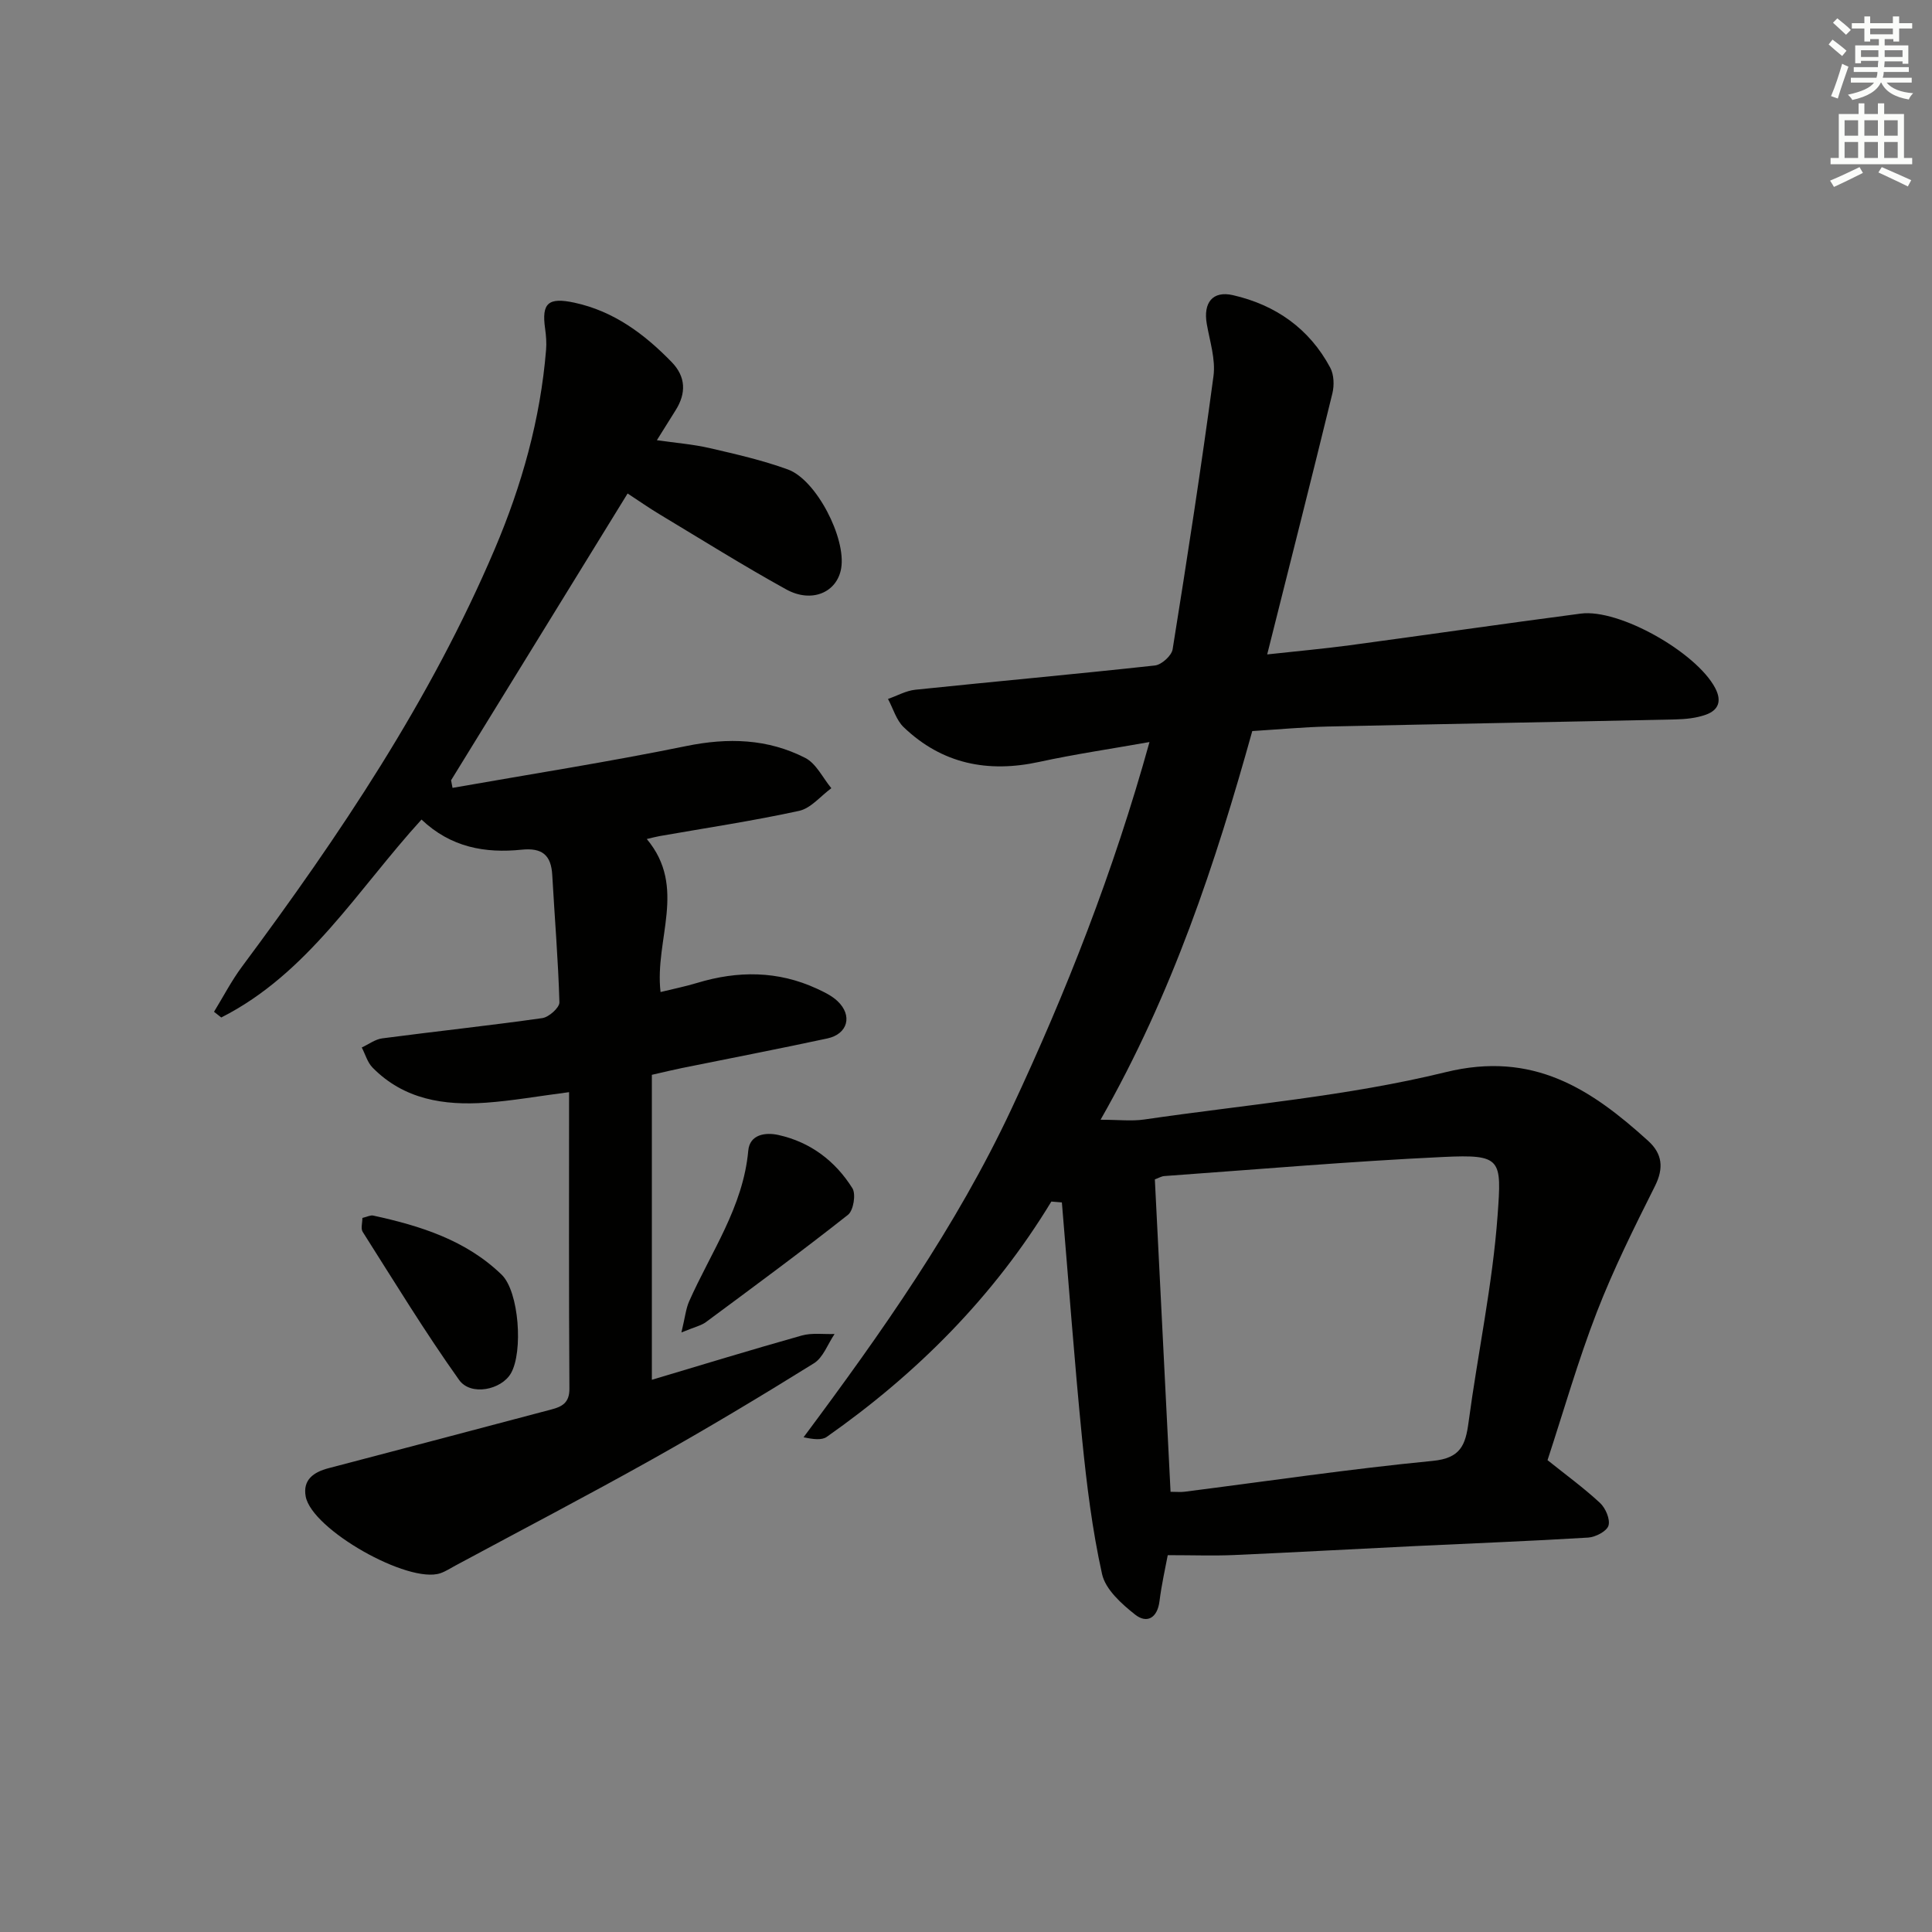 <svg enable-background="new 0 0 400 400" viewBox="0 0 400 400" xmlns="http://www.w3.org/2000/svg"><rect x="0" y="0" width="400" height="400" fill="#808080" stroke="none"/><g fill="#010100"><path d="m217.67 248.77c-11.94 19.69-27.81 35.59-46.5 48.72-1.04.73-2.77.51-4.8.08 16.16-21.69 31.63-43.61 43.06-68.02 11.36-24.24 21.12-49.11 28.56-75.92-7.98 1.42-15.45 2.51-22.81 4.11-10.65 2.32-20.14.43-28.09-7.19-1.53-1.47-2.18-3.87-3.24-5.84 1.89-.66 3.74-1.71 5.67-1.91 16.53-1.72 33.08-3.21 49.6-5.02 1.37-.15 3.45-2.03 3.66-3.35 3.02-18.83 5.93-37.68 8.46-56.58.46-3.48-.77-7.21-1.39-10.79-.76-4.36 1.19-6.92 5.42-5.95 8.82 2.02 15.81 6.91 20.14 15.01.78 1.45.85 3.65.45 5.31-4.32 17.69-8.8 35.34-13.5 54.06 6.41-.7 11.75-1.18 17.05-1.89 15.96-2.15 31.89-4.47 47.86-6.56 8-1.05 23.95 8.04 27.83 15.39 1.45 2.74.67 4.61-1.92 5.54-1.98.71-4.21.93-6.33.98-23.97.52-47.95.94-71.92 1.47-4.97.11-9.94.58-15.66.94-7.58 27.2-16.46 54.25-31.41 80.47 3.74 0 6.45.33 9.05-.05 20.85-3.05 42.03-4.81 62.4-9.8 18.09-4.44 30.05 3.45 41.93 14.23 2.93 2.66 3.28 5.63 1.38 9.4-4.29 8.55-8.57 17.16-12.02 26.06-3.89 10.05-6.86 20.46-10.2 30.64 3.73 2.99 7.48 5.72 10.86 8.85 1.15 1.07 2.15 3.39 1.76 4.7-.35 1.17-2.68 2.38-4.2 2.48-11.95.73-23.91 1.18-35.87 1.76-12.46.6-24.91 1.3-37.36 1.85-4.27.19-8.56.03-13.82.03-.47 2.52-1.27 6.01-1.71 9.54-.44 3.5-2.62 4.68-5.04 2.77-2.81-2.22-6.14-5.2-6.85-8.39-2.04-9.18-3.19-18.6-4.13-27.98-1.62-16.3-2.81-32.64-4.19-48.97-.7-.05-1.44-.12-2.18-.18zm24.68 60.09c1.22 0 2.06.09 2.88-.01 17.13-2.18 34.23-4.72 51.41-6.39 5.78-.56 6.78-3.3 7.41-8 1.91-14.29 4.97-28.47 6.01-42.81.85-11.73.87-12.68-11.28-12.11-19.25.91-38.47 2.57-57.71 3.95-.61.04-1.19.41-1.97.69 1.07 21.5 2.15 42.88 3.25 64.68z"/><path d="m93.69 163.12c16.14-2.84 32.35-5.38 48.4-8.66 8.65-1.77 16.86-1.52 24.63 2.46 2.27 1.16 3.63 4.13 5.4 6.27-2.22 1.62-4.23 4.16-6.68 4.69-9.54 2.08-19.23 3.53-28.86 5.22-.76.13-1.5.34-2.67.61 8.4 10.03 1.57 20.77 2.85 31.68 2.39-.59 5.02-1.12 7.58-1.89 8.42-2.55 16.71-2.54 24.8 1.2 1.5.69 3.07 1.45 4.25 2.56 3.17 2.98 2.16 6.82-2.1 7.74-10.05 2.16-20.15 4.11-30.22 6.15-1.77.36-3.52.79-6.11 1.38v63.14c10.06-3 20.51-6.2 31.02-9.16 2.13-.6 4.53-.24 6.81-.32-1.41 2.07-2.35 4.88-4.3 6.08-11 6.84-22.12 13.51-33.42 19.84-13.49 7.56-27.2 14.71-40.81 22.04-1.03.55-2.02 1.21-3.11 1.58-6.66 2.22-26.6-9.06-27.86-15.91-.63-3.42 1.61-5.03 4.71-5.84 15.39-4.02 30.77-8.1 46.14-12.16 2.21-.58 3.77-1.37 3.75-4.3-.13-20.29-.07-40.57-.07-61.4-6.55.85-11.85 1.8-17.19 2.18-8.71.62-17.01-.66-23.5-7.27-1.06-1.08-1.5-2.76-2.23-4.16 1.41-.65 2.77-1.7 4.25-1.89 11.03-1.45 22.11-2.63 33.12-4.19 1.37-.19 3.58-2.17 3.55-3.27-.25-8.78-.99-17.55-1.48-26.33-.23-4.16-2.08-5.71-6.35-5.27-7.51.77-14.63-.45-20.72-6.24-13.24 14.51-23.47 31.88-41.46 40.98-.5-.39-1-.78-1.5-1.18 1.92-3.13 3.62-6.43 5.81-9.37 20.18-27.14 38.98-55.11 52.29-86.39 5.62-13.21 9.48-26.93 10.65-41.3.12-1.45 0-2.94-.2-4.38-.76-5.3.65-6.54 6.08-5.37 8.15 1.76 14.48 6.49 20.12 12.29 2.96 3.05 3.04 6.47.8 10.01-1.15 1.82-2.28 3.65-3.86 6.17 3.96.57 7.49.84 10.91 1.63 5.46 1.26 10.97 2.52 16.22 4.43 5.89 2.14 12.07 14.21 11.03 20.44-.83 5-6.08 7.32-11.4 4.38-8.87-4.9-17.47-10.29-26.16-15.51-2.27-1.36-4.44-2.89-6.66-4.34-12.27 19.93-24.41 39.66-36.55 59.38.1.53.2 1.05.3 1.57z"/><path d="m75.03 252.16c.98-.23 1.66-.61 2.23-.49 9.77 2.12 19.22 5.09 26.6 12.24 3.62 3.51 4.47 16 1.92 20.42-1.97 3.42-8.31 4.77-10.73 1.37-7.07-9.93-13.42-20.36-19.96-30.66-.43-.67-.06-1.85-.06-2.88z"/><path d="m141.08 275.87c.76-3.14.92-4.89 1.59-6.42 4.53-10.23 11.2-19.56 12.25-31.22.3-3.35 3.52-3.85 6.26-3.24 6.61 1.47 11.76 5.38 15.3 11.02.77 1.23.22 4.61-.91 5.5-9.64 7.61-19.54 14.9-29.42 22.22-.98.72-2.3 1-5.07 2.14z"/></g><path d="m378.6 9.2.8-1c.9.7 1.9 1.4 2.9 2.3l-.9 1.1c-1.1-.9-2-1.7-2.8-2.4zm.5 10.7c.9-2.1 1.6-4.3 2.3-6.7.4.2.8.4 1.3.6-.7 2.1-1.5 4.2-2.2 6.6zm.4-15.2.9-.9c1 .8 2 1.6 2.8 2.4l-1 1c-1-.9-1.9-1.8-2.7-2.5zm12.5-1.3h1.2v1.4h2.7v1.1h-2.7v2.7h-1.2v-.5h-1.8v1.3h4.9v3.8h-1.2v-.5h-3.7c0 .4-.1.9-.1 1.2h5.1v1h-5.2c0 .5-.1.9-.2 1.2h6v1h-5.2c1.1 1.3 2.9 2 5.5 2.2-.4.4-.7.8-.9 1.3-2.9-.5-4.8-1.6-5.7-3.5h-.1c-.8 1.7-2.7 2.9-5.9 3.6-.2-.4-.6-.8-.9-1.1 2.8-.6 4.6-1.4 5.4-2.5h-4.8v-1h5.3c.1-.3.2-.7.2-1.2h-4.9v-1h5c0-.4 0-.8.1-1.3h-3.6v.5h-1.2v-3.7h4.9v-1.3h-1.8v.5h-1.2v-2.7h-2.6v-1.1h2.6v-1.4h1.2v1.4h4.7v-1.4zm-6.7 8.4h3.6c0-.4 0-.9 0-1.4h-3.6zm1.9-4.7h4.7v-1.2h-4.7zm6.7 3.3h-3.7v1.4h3.7z" fill="#fbfcfa"/><path d="m384.7 21.4h1.3v2.2h2.8v-2.2h1.3v2.2h4.1v9.1h1.7v1.3h-16.9v-1.3h1.7v-9.1h4.1v-2.2zm.3 13.2.7 1.2c-1.8.9-3.8 1.9-6 2.9-.2-.4-.5-.8-.8-1.3 2.4-1 4.4-2 6.1-2.8zm-3.1-6.5h2.8v-3.2h-2.8zm0 4.6h2.8v-3.3h-2.8zm4.1-4.6h2.8v-3.2h-2.8zm0 4.6h2.8v-3.3h-2.8v3.2zm3.6 1.9c2.1.9 4.1 1.8 6.1 2.7l-.7 1.3c-2.2-1.1-4.2-2-6.1-2.9zm3.3-9.7h-2.8v3.2h2.8zm-2.8 7.8h2.8v-3.3h-2.8z" fill="#fbfcfa"/></svg>